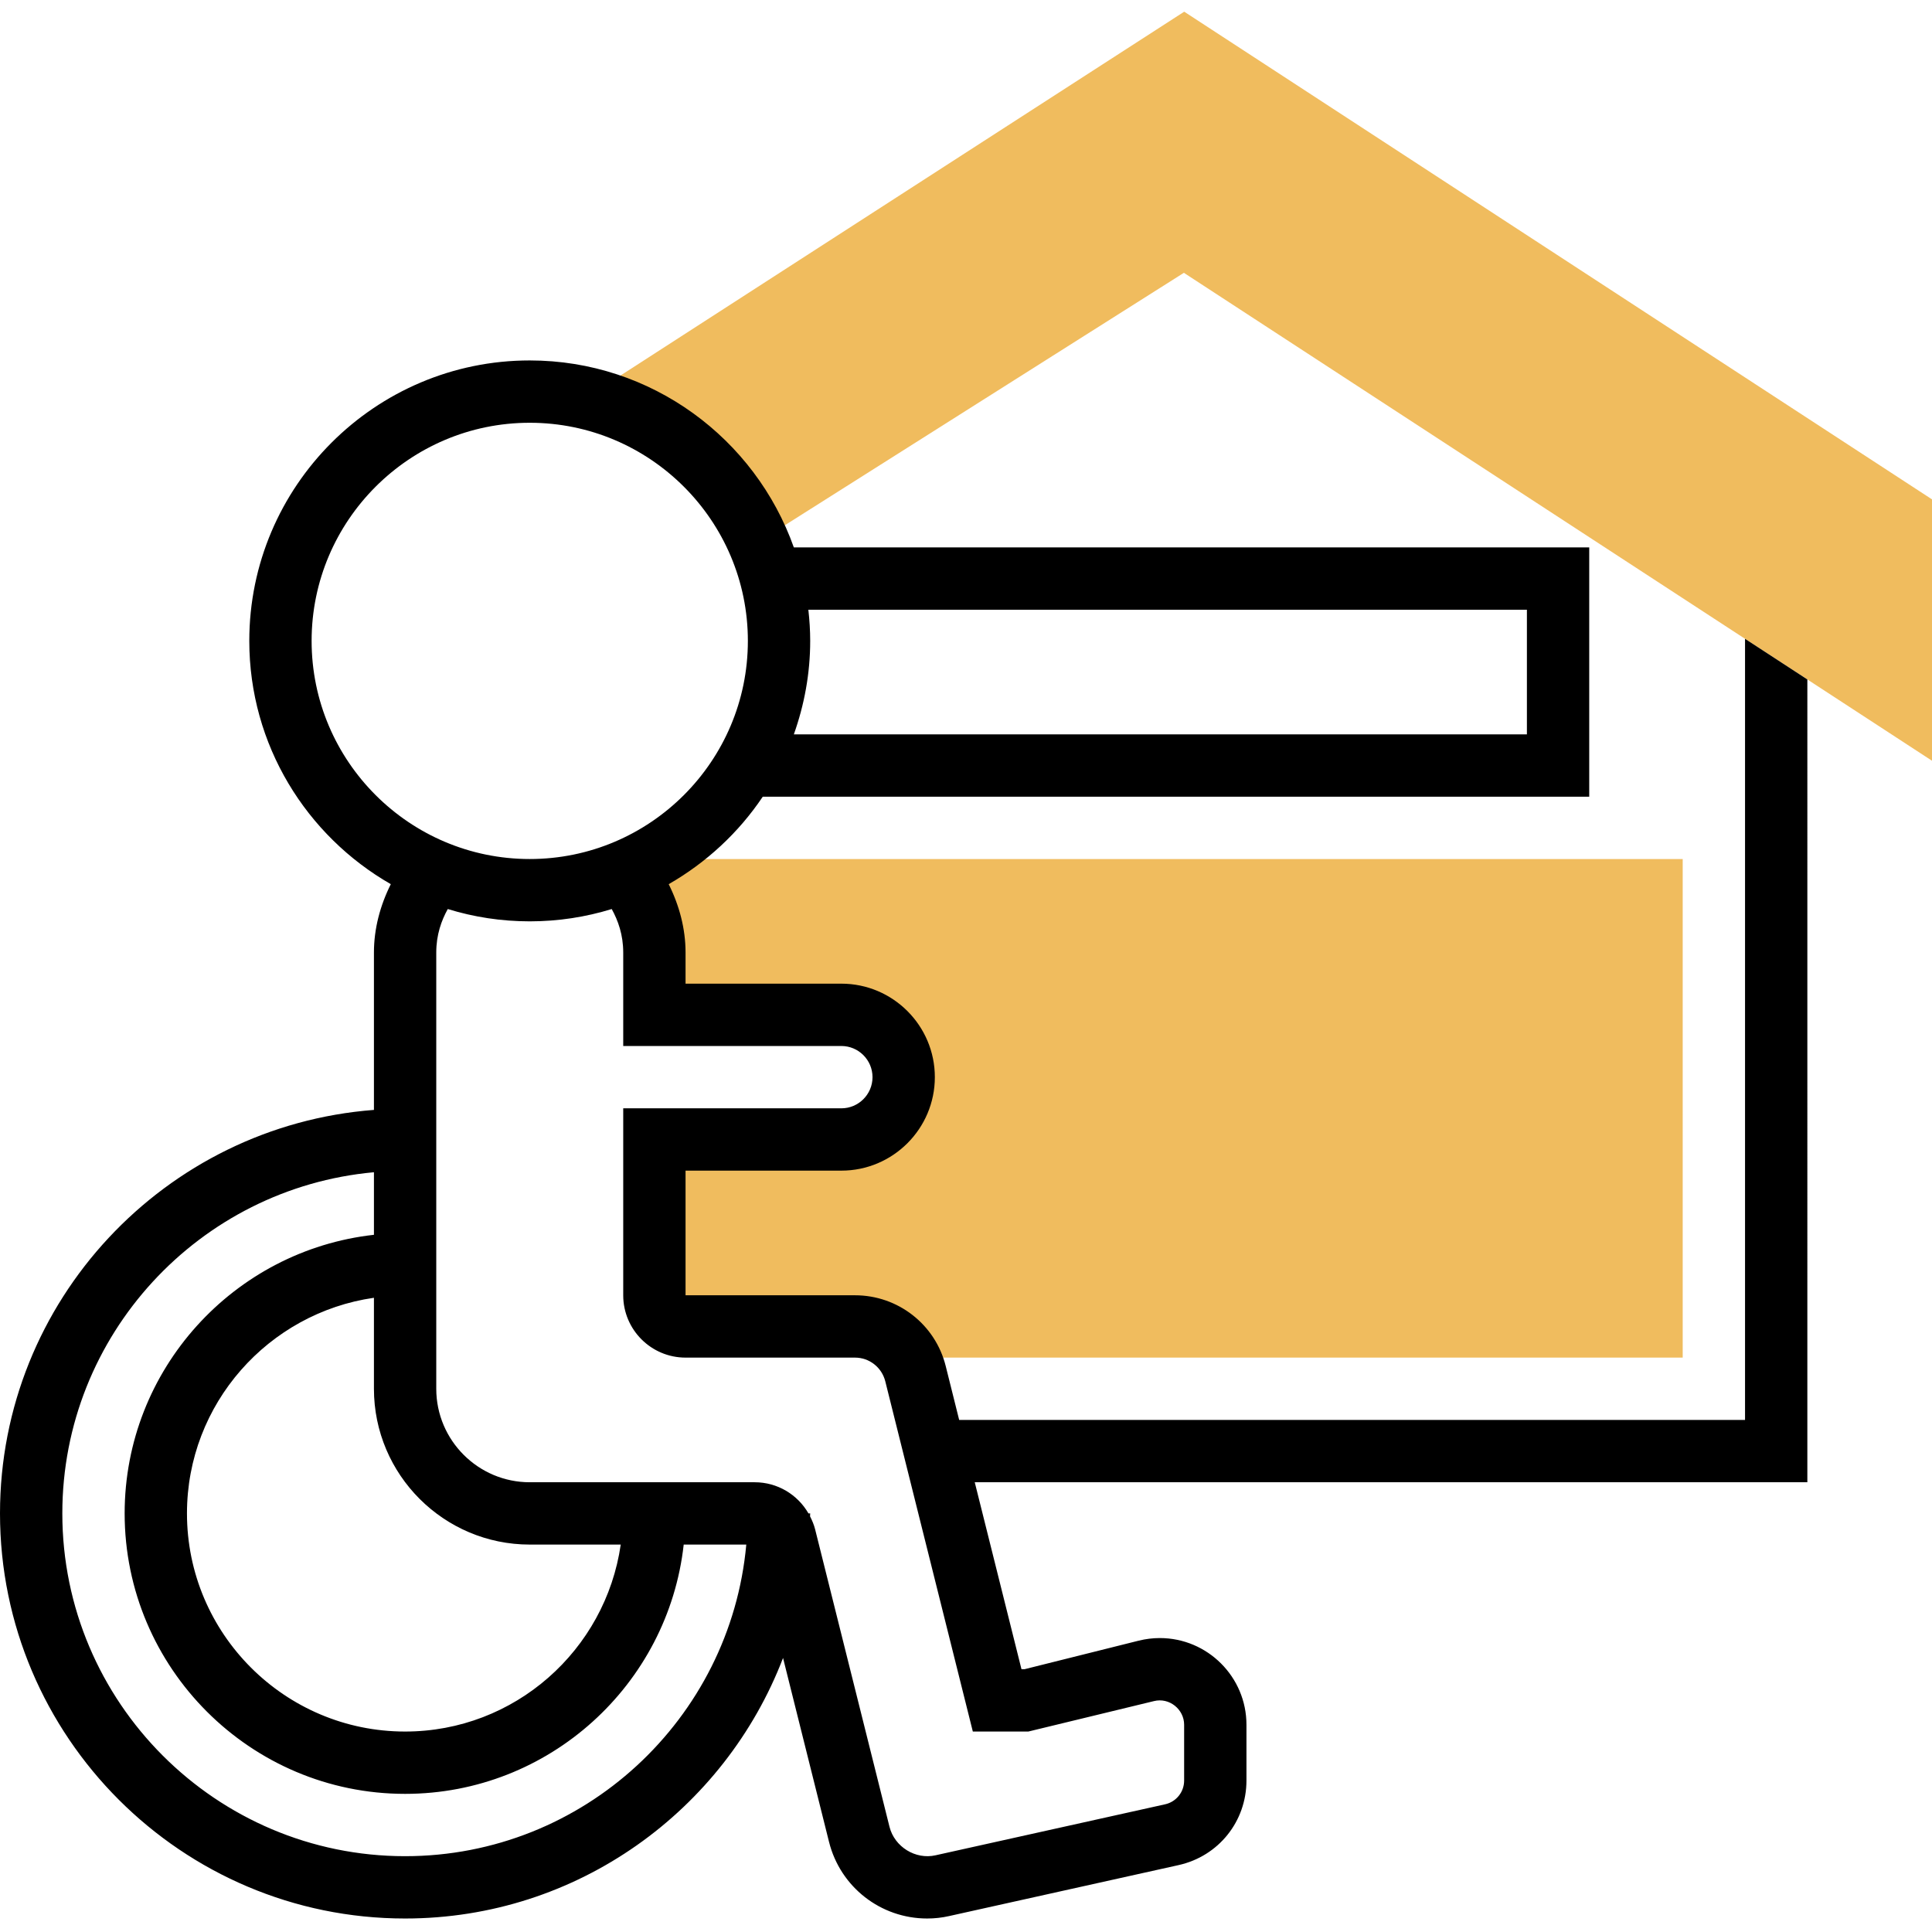 <svg height="496pt" viewBox="0 -3 496 496" width="496pt" xmlns="http://www.w3.org/2000/svg"><path d="m432 345.535h-200l-8-8h-56v-48h48c8.84 0 16-7.16 16-16s-7.16-16-16-16h-48l-4.434-40h268.434zm0 0" fill="#f0bc5e"/><path d="m304.023 0-148.102 95.586 37.047 41.652 110.969-70.199 192.062 125.266v-67.105zm0 0" fill="#f0bc5e"/><path d="m464 171.434-16-10.434v200.535h-201.754l-3.453-13.824c-2.672-10.695-12.258-18.176-23.289-18.176h-43.504v-32h40c13.23 0 24-10.766 24-24 0-13.23-10.77-24-24-24h-40v-8c0-6.102-1.594-12.062-4.328-17.543 9.672-5.543 17.961-13.23 24.152-22.457h212.176v-64h-204.199c-9.914-27.918-36.52-48-67.801-48-39.703 0-72 32.305-72 72 0 26.723 14.664 50.031 36.328 62.457-2.734 5.48-4.328 11.441-4.328 17.543v40.41c-53.609 4.109-96 48.941-96 103.59 0 57.344 46.656 104 104 104 44.258 0 82.047-27.84 97.031-66.887l11.801 47.207c2.895 11.594 13.258 19.68 25.199 19.68 1.898 0 3.793-.207 5.625-.625l58.918-13.086c10.258-2.281 17.426-11.207 17.426-21.719v-14.328c0-12.258-9.984-22.242-22.246-22.242-1.809 0-3.609.227-5.395.664l-29.344 7.336h-.77l-12-48h213.754zm-72-17.898v32h-188.199c2.672-7.52 4.199-15.574 4.199-24 0-2.703-.176-5.367-.473-8zm-312 8c0-30.879 25.129-56 56-56s56 25.121 56 56-25.129 56-56 56-56-25.121-56-56zm56 232h23.359c-3.902 27.098-27.207 48-55.359 48-30.871 0-56-25.121-56-56 0-28.152 20.91-51.457 48-55.359v23.359c0 22.059 17.945 40 40 40zm-32 80c-48.52 0-88-39.48-88-88 0-45.824 35.215-83.535 80-87.59v16.062c-35.945 4-64 34.535-64 71.527 0 39.695 32.297 72 72 72 37 0 67.535-28.055 71.527-64h16.066c-4.059 44.785-41.77 80-87.594 80zm160-32 32.223-7.809c3.969-1.008 7.777 2.105 7.777 6.059v14.328c0 2.949-2.016 5.461-4.887 6.102l-58.938 13.09c-5.129 1.168-10.527-2.168-11.816-7.312l-19.086-76.336c-.297-1.199-.77-2.312-1.312-3.367.008-.258.039-.504.039-.754h-.441c-2.797-4.848-7.973-8-13.805-8h-57.754c-13.23 0-24-10.766-24-24v-112c0-4.543 1.32-8.207 2.953-11.16 6.656 2.051 13.727 3.16 21.047 3.16s14.391-1.109 21.047-3.16c1.633 2.953 2.953 6.617 2.953 11.16v24h56c4.414 0 8 3.594 8 8 0 4.41-3.586 8-8 8h-56v48c0 8.824 7.176 16 16 16h43.504c3.68 0 6.863 2.496 7.77 6.066l22.48 89.934zm0 0"/></svg>